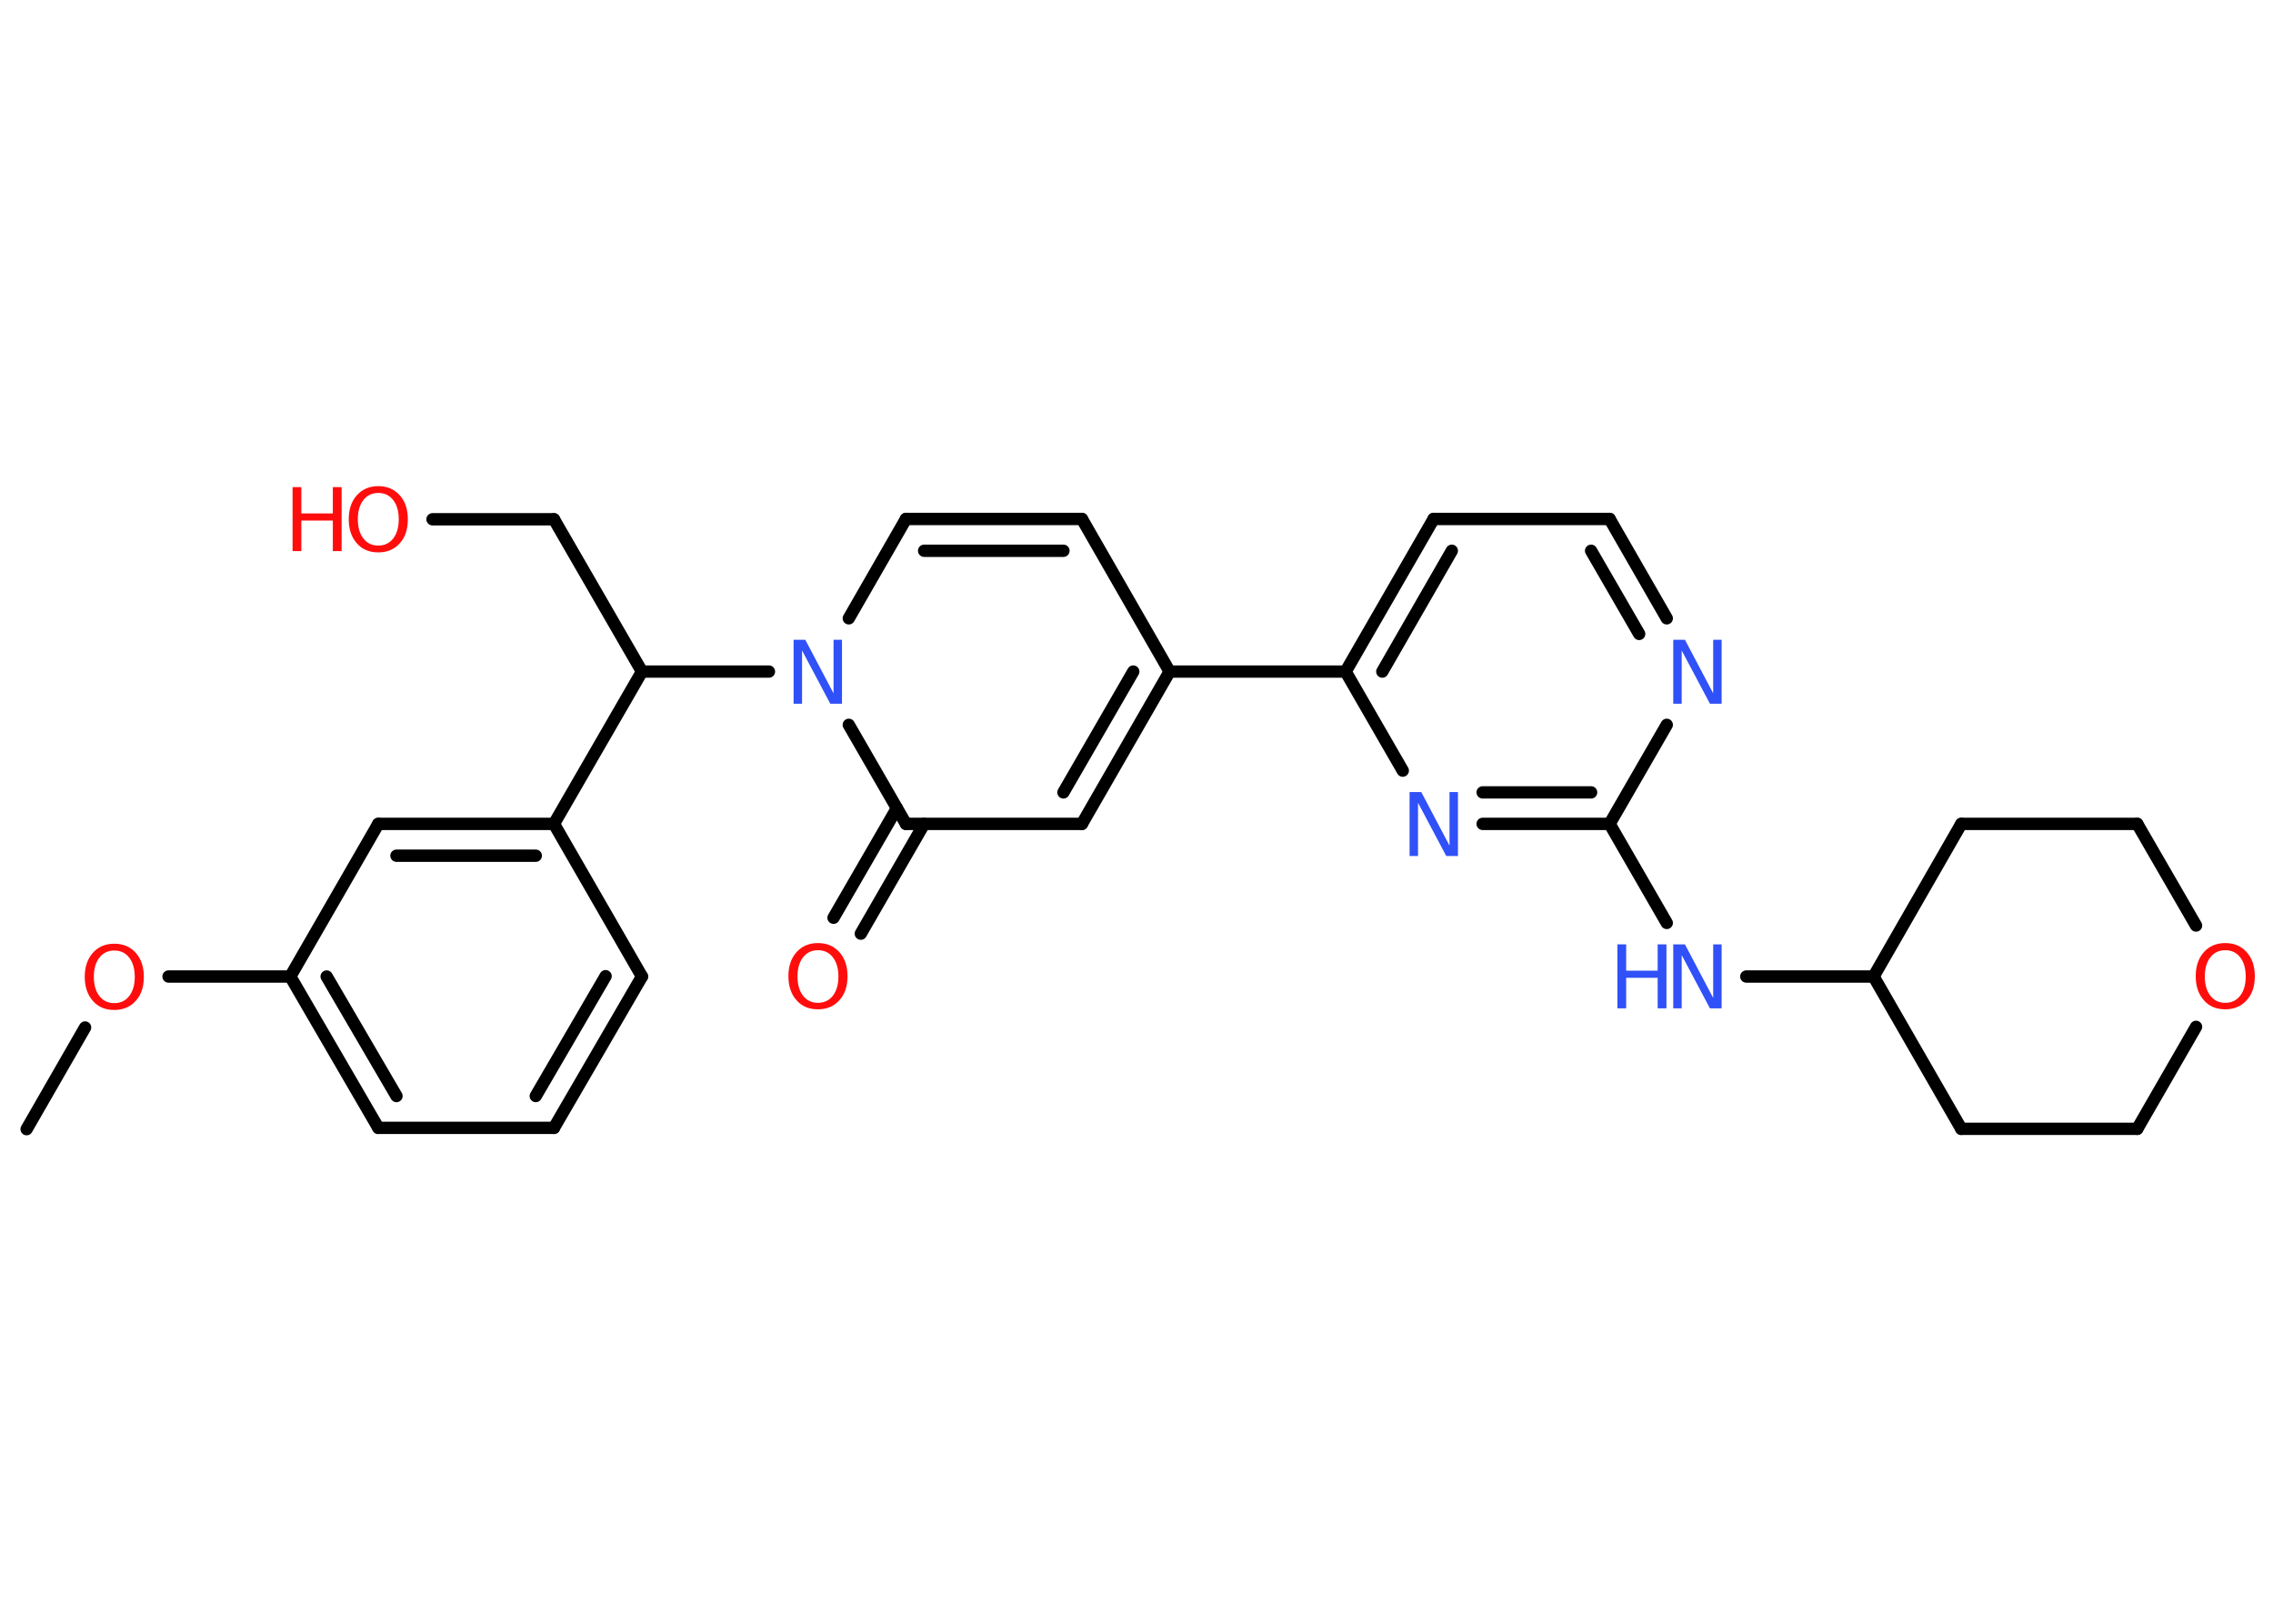 <?xml version='1.0' encoding='UTF-8'?>
<!DOCTYPE svg PUBLIC "-//W3C//DTD SVG 1.1//EN" "http://www.w3.org/Graphics/SVG/1.1/DTD/svg11.dtd">
<svg version='1.2' xmlns='http://www.w3.org/2000/svg' xmlns:xlink='http://www.w3.org/1999/xlink' width='70.0mm' height='50.0mm' viewBox='0 0 70.0 50.0'>
  <desc>Generated by the Chemistry Development Kit (http://github.com/cdk)</desc>
  <g stroke-linecap='round' stroke-linejoin='round' stroke='#000000' stroke-width='.38' fill='#FF0D0D'>
    <rect x='.0' y='.0' width='70.0' height='50.0' fill='#FFFFFF' stroke='none'/>
    <g id='mol1' class='mol'>
      <line id='mol1bnd1' class='bond' x1='.82' y1='34.77' x2='2.62' y2='31.64'/>
      <line id='mol1bnd2' class='bond' x1='5.19' y1='30.07' x2='8.94' y2='30.07'/>
      <g id='mol1bnd3' class='bond'>
        <line x1='8.94' y1='30.07' x2='11.65' y2='34.73'/>
        <line x1='10.06' y1='30.07' x2='12.21' y2='33.75'/>
      </g>
      <line id='mol1bnd4' class='bond' x1='11.65' y1='34.73' x2='17.06' y2='34.73'/>
      <g id='mol1bnd5' class='bond'>
        <line x1='17.06' y1='34.73' x2='19.77' y2='30.07'/>
        <line x1='16.5' y1='33.75' x2='18.65' y2='30.06'/>
      </g>
      <line id='mol1bnd6' class='bond' x1='19.77' y1='30.07' x2='17.06' y2='25.37'/>
      <line id='mol1bnd7' class='bond' x1='17.06' y1='25.37' x2='19.77' y2='20.68'/>
      <line id='mol1bnd8' class='bond' x1='19.77' y1='20.68' x2='17.06' y2='15.99'/>
      <line id='mol1bnd9' class='bond' x1='17.06' y1='15.99' x2='13.32' y2='15.99'/>
      <line id='mol1bnd10' class='bond' x1='19.77' y1='20.68' x2='23.68' y2='20.68'/>
      <line id='mol1bnd11' class='bond' x1='26.14' y1='19.04' x2='27.9' y2='15.98'/>
      <g id='mol1bnd12' class='bond'>
        <line x1='33.32' y1='15.98' x2='27.9' y2='15.98'/>
        <line x1='32.75' y1='16.96' x2='28.46' y2='16.96'/>
      </g>
      <line id='mol1bnd13' class='bond' x1='33.32' y1='15.98' x2='36.02' y2='20.68'/>
      <line id='mol1bnd14' class='bond' x1='36.02' y1='20.68' x2='41.44' y2='20.68'/>
      <g id='mol1bnd15' class='bond'>
        <line x1='44.15' y1='15.98' x2='41.44' y2='20.68'/>
        <line x1='44.71' y1='16.96' x2='42.57' y2='20.68'/>
      </g>
      <line id='mol1bnd16' class='bond' x1='44.15' y1='15.98' x2='49.57' y2='15.98'/>
      <g id='mol1bnd17' class='bond'>
        <line x1='51.33' y1='19.04' x2='49.57' y2='15.98'/>
        <line x1='50.48' y1='19.52' x2='49.0' y2='16.96'/>
      </g>
      <line id='mol1bnd18' class='bond' x1='51.33' y1='22.32' x2='49.57' y2='25.37'/>
      <line id='mol1bnd19' class='bond' x1='49.57' y1='25.37' x2='51.33' y2='28.42'/>
      <line id='mol1bnd20' class='bond' x1='53.78' y1='30.07' x2='57.7' y2='30.07'/>
      <line id='mol1bnd21' class='bond' x1='57.7' y1='30.07' x2='60.4' y2='25.37'/>
      <line id='mol1bnd22' class='bond' x1='60.4' y1='25.37' x2='65.82' y2='25.37'/>
      <line id='mol1bnd23' class='bond' x1='65.82' y1='25.37' x2='67.63' y2='28.5'/>
      <line id='mol1bnd24' class='bond' x1='67.63' y1='31.62' x2='65.82' y2='34.76'/>
      <line id='mol1bnd25' class='bond' x1='65.82' y1='34.76' x2='60.4' y2='34.76'/>
      <line id='mol1bnd26' class='bond' x1='57.7' y1='30.07' x2='60.4' y2='34.76'/>
      <g id='mol1bnd27' class='bond'>
        <line x1='45.66' y1='25.37' x2='49.57' y2='25.37'/>
        <line x1='45.66' y1='24.4' x2='49.0' y2='24.4'/>
      </g>
      <line id='mol1bnd28' class='bond' x1='41.44' y1='20.68' x2='43.2' y2='23.73'/>
      <g id='mol1bnd29' class='bond'>
        <line x1='33.32' y1='25.37' x2='36.02' y2='20.68'/>
        <line x1='32.75' y1='24.4' x2='34.9' y2='20.68'/>
      </g>
      <line id='mol1bnd30' class='bond' x1='33.32' y1='25.37' x2='27.9' y2='25.37'/>
      <line id='mol1bnd31' class='bond' x1='26.14' y1='22.32' x2='27.9' y2='25.37'/>
      <g id='mol1bnd32' class='bond'>
        <line x1='28.46' y1='25.37' x2='26.51' y2='28.75'/>
        <line x1='27.62' y1='24.89' x2='25.67' y2='28.26'/>
      </g>
      <g id='mol1bnd33' class='bond'>
        <line x1='17.06' y1='25.37' x2='11.65' y2='25.37'/>
        <line x1='16.5' y1='26.35' x2='12.21' y2='26.35'/>
      </g>
      <line id='mol1bnd34' class='bond' x1='8.94' y1='30.07' x2='11.65' y2='25.37'/>
      <path id='mol1atm2' class='atom' d='M3.52 29.27q-.29 .0 -.46 .22q-.17 .22 -.17 .59q.0 .37 .17 .59q.17 .22 .46 .22q.29 .0 .46 -.22q.17 -.22 .17 -.59q.0 -.37 -.17 -.59q-.17 -.22 -.46 -.22zM3.52 29.06q.41 .0 .66 .28q.25 .28 .25 .74q.0 .47 -.25 .74q-.25 .28 -.66 .28q-.42 .0 -.66 -.28q-.25 -.28 -.25 -.74q.0 -.46 .25 -.74q.25 -.28 .66 -.28z' stroke='none'/>
      <g id='mol1atm10' class='atom'>
        <path d='M11.65 15.18q-.29 .0 -.46 .22q-.17 .22 -.17 .59q.0 .37 .17 .59q.17 .22 .46 .22q.29 .0 .46 -.22q.17 -.22 .17 -.59q.0 -.37 -.17 -.59q-.17 -.22 -.46 -.22zM11.65 14.97q.41 .0 .66 .28q.25 .28 .25 .74q.0 .47 -.25 .74q-.25 .28 -.66 .28q-.42 .0 -.66 -.28q-.25 -.28 -.25 -.74q.0 -.46 .25 -.74q.25 -.28 .66 -.28z' stroke='none'/>
        <path d='M9.01 15.0h.27v.81h.97v-.81h.27v1.97h-.27v-.94h-.97v.94h-.27v-1.97z' stroke='none'/>
      </g>
      <path id='mol1atm11' class='atom' d='M24.44 19.7h.36l.87 1.65v-1.65h.26v1.97h-.36l-.87 -1.64v1.64h-.26v-1.97z' stroke='none' fill='#3050F8'/>
      <path id='mol1atm18' class='atom' d='M51.53 19.7h.36l.87 1.65v-1.65h.26v1.97h-.36l-.87 -1.64v1.64h-.26v-1.97z' stroke='none' fill='#3050F8'/>
      <g id='mol1atm20' class='atom'>
        <path d='M51.53 29.08h.36l.87 1.65v-1.65h.26v1.97h-.36l-.87 -1.64v1.64h-.26v-1.97z' stroke='none' fill='#3050F8'/>
        <path d='M49.81 29.08h.27v.81h.97v-.81h.27v1.97h-.27v-.94h-.97v.94h-.27v-1.97z' stroke='none' fill='#3050F8'/>
      </g>
      <path id='mol1atm24' class='atom' d='M68.53 29.26q-.29 .0 -.46 .22q-.17 .22 -.17 .59q.0 .37 .17 .59q.17 .22 .46 .22q.29 .0 .46 -.22q.17 -.22 .17 -.59q.0 -.37 -.17 -.59q-.17 -.22 -.46 -.22zM68.53 29.04q.41 .0 .66 .28q.25 .28 .25 .74q.0 .47 -.25 .74q-.25 .28 -.66 .28q-.42 .0 -.66 -.28q-.25 -.28 -.25 -.74q.0 -.46 .25 -.74q.25 -.28 .66 -.28z' stroke='none'/>
      <path id='mol1atm27' class='atom' d='M43.41 24.39h.36l.87 1.65v-1.65h.26v1.97h-.36l-.87 -1.64v1.64h-.26v-1.97z' stroke='none' fill='#3050F8'/>
      <path id='mol1atm30' class='atom' d='M25.19 29.26q-.29 .0 -.46 .22q-.17 .22 -.17 .59q.0 .37 .17 .59q.17 .22 .46 .22q.29 .0 .46 -.22q.17 -.22 .17 -.59q.0 -.37 -.17 -.59q-.17 -.22 -.46 -.22zM25.19 29.04q.41 .0 .66 .28q.25 .28 .25 .74q.0 .47 -.25 .74q-.25 .28 -.66 .28q-.42 .0 -.66 -.28q-.25 -.28 -.25 -.74q.0 -.46 .25 -.74q.25 -.28 .66 -.28z' stroke='none'/>
    </g>
  </g>
</svg>
